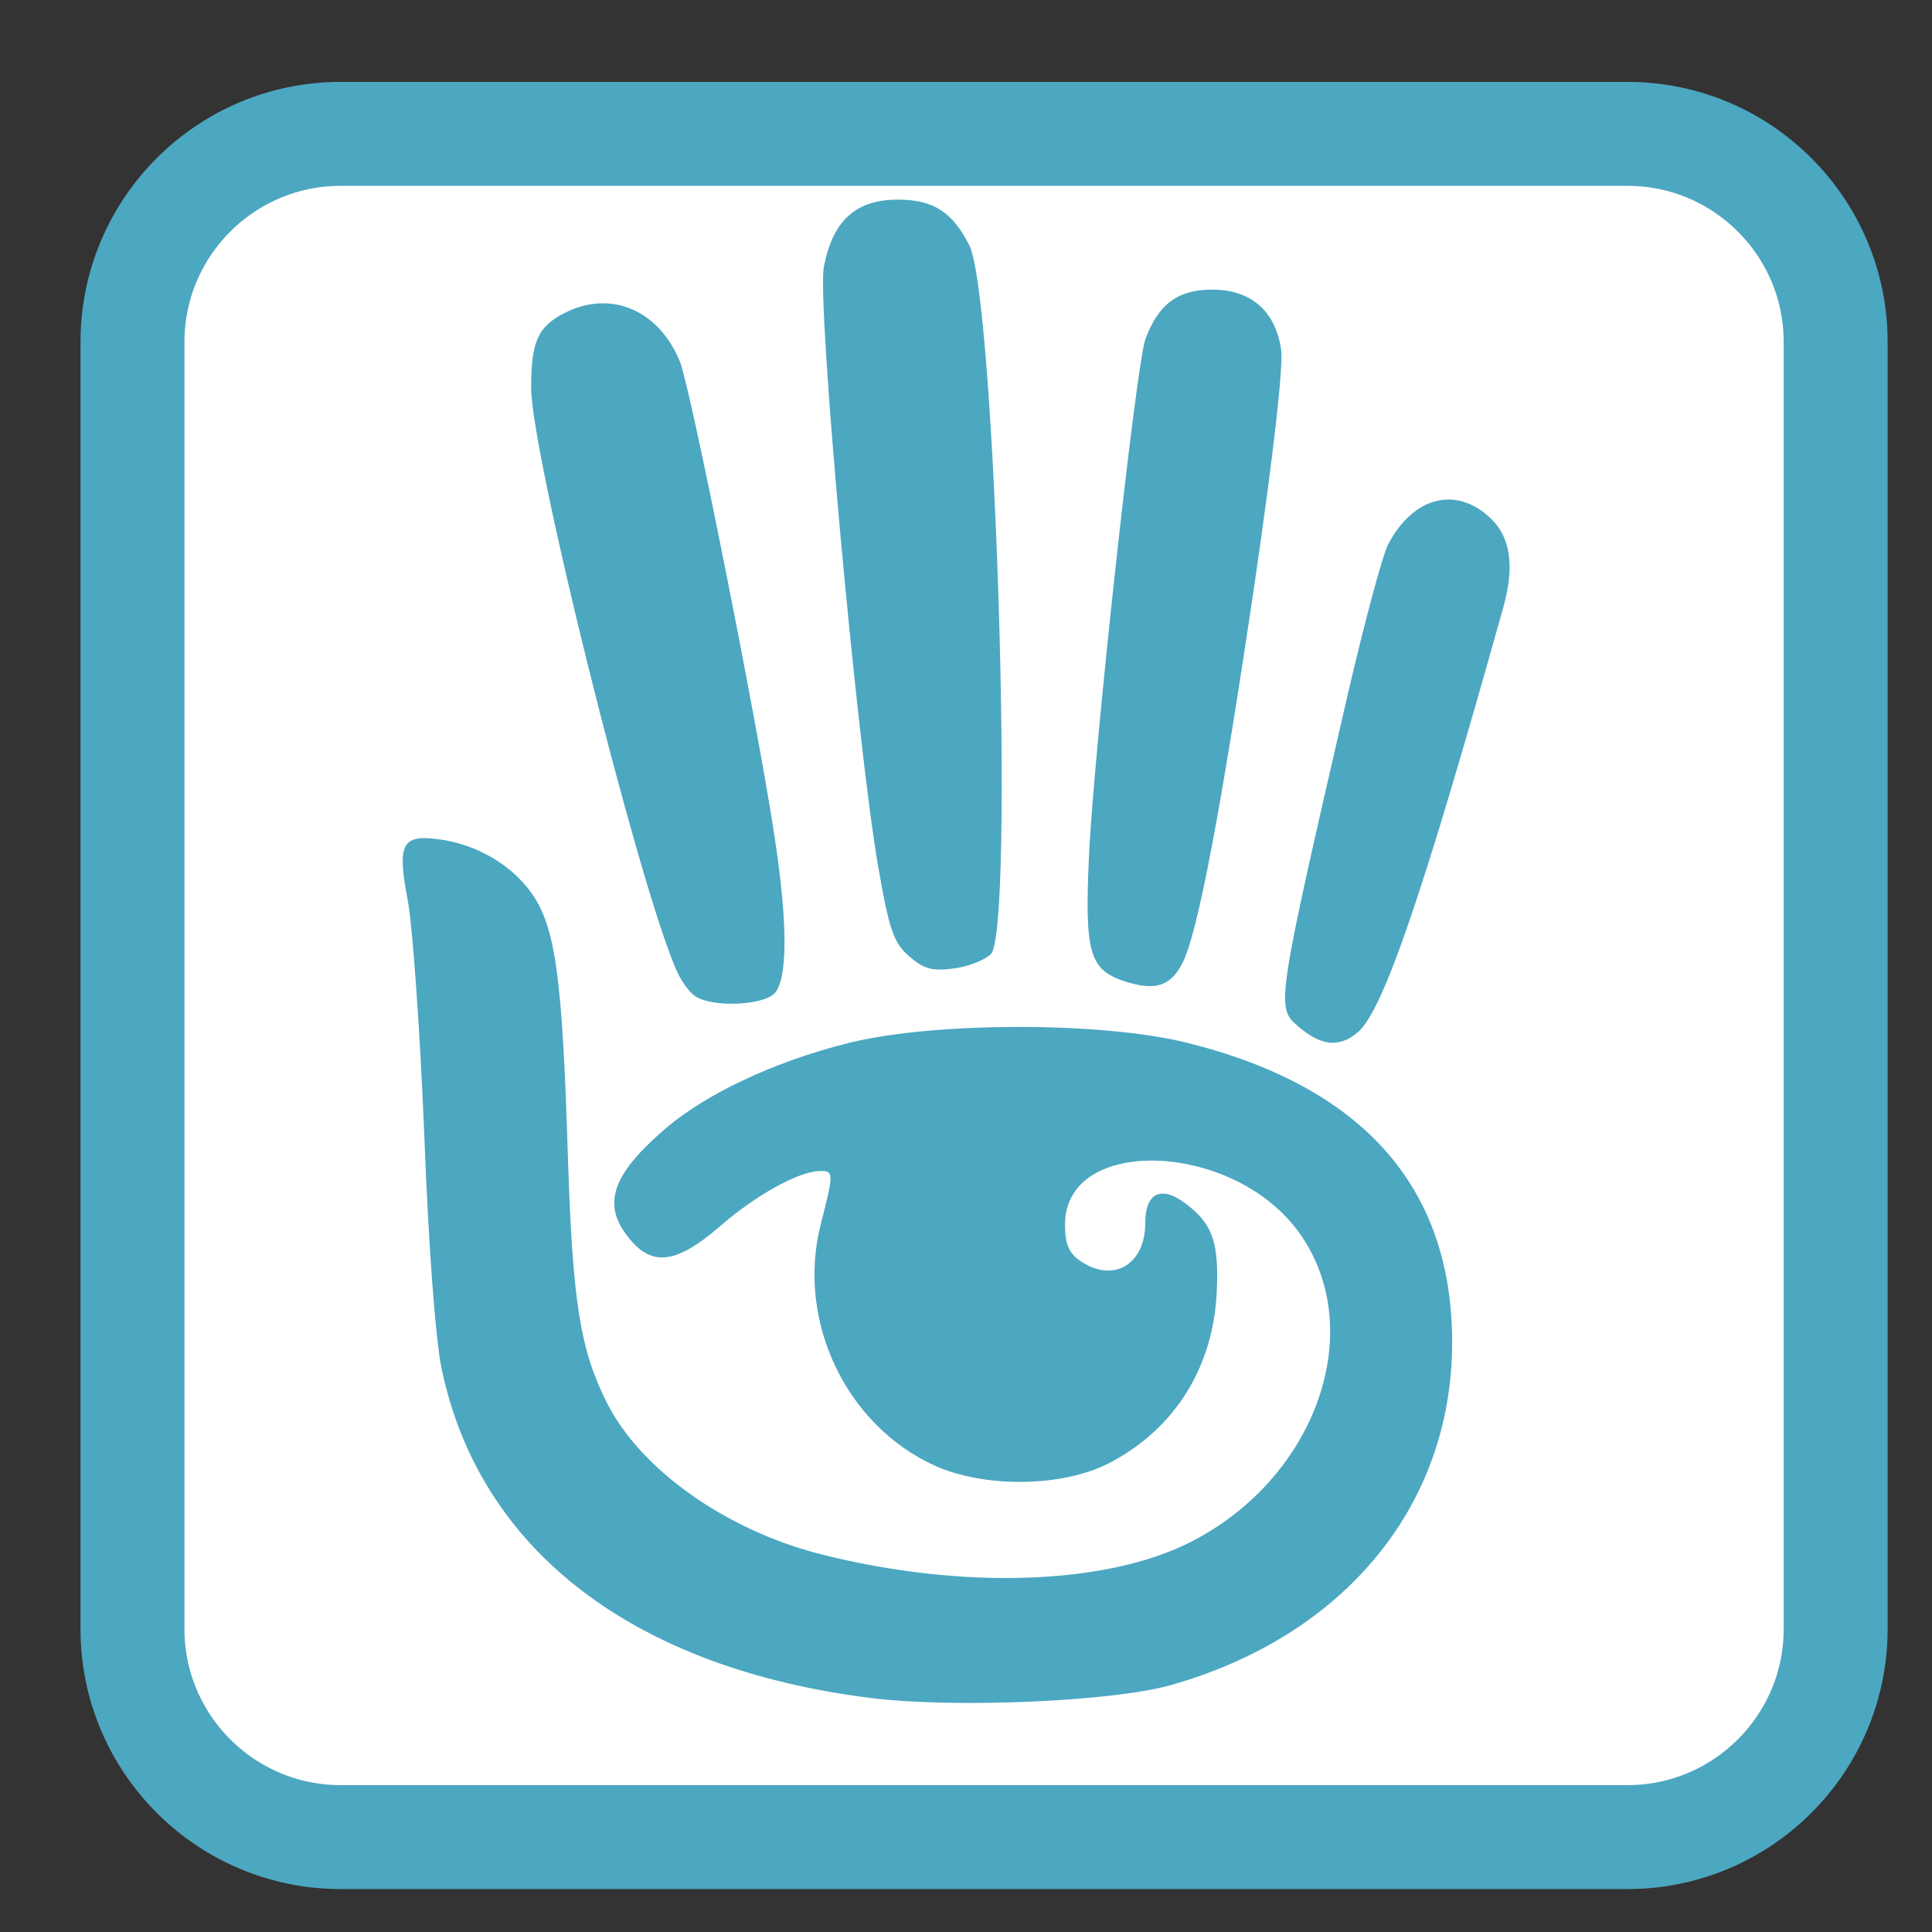 
<svg xmlns="http://www.w3.org/2000/svg" xmlns:xlink="http://www.w3.org/1999/xlink" width="24px" height="24px" viewBox="0 0 24 24" version="1.1">
<rect x="0" y="0" width="24" height="24" fill="#333333" stroke="none"/>
<g id="surface1">
<path style="fill-rule:nonzero;fill:rgb(100%,100%,100%);fill-opacity:1;stroke-width:6.869;stroke-linecap:butt;stroke-linejoin:miter;stroke:rgb(29.804%,65.49%,75.686%);stroke-opacity:1;stroke-miterlimit:4;" d="M 406.051 427.527 L 491.092 427.527 C 498.676 427.527 504.842 433.694 504.842 441.277 L 504.842 526.319 C 504.842 533.902 498.676 540.069 491.092 540.069 L 406.051 540.069 C 398.467 540.069 392.301 533.902 392.301 526.319 L 392.301 441.277 C 392.301 433.694 398.467 427.527 406.051 427.527 Z M 406.051 427.527 " transform="matrix(0.188,0,0,0.188,-72.107,-78.712)"/>
<path style=" stroke:none;fill-rule:nonzero;fill:rgb(29.804%,65.49%,75.686%);fill-opacity:1;" d="M 14.555 20.93 C 16.707 20.316 18.035 18.699 18.039 16.684 C 18.043 14.754 16.934 13.496 14.742 12.953 C 13.691 12.691 11.602 12.691 10.539 12.957 C 9.613 13.188 8.742 13.598 8.23 14.051 C 7.566 14.633 7.469 15.004 7.863 15.438 C 8.133 15.73 8.43 15.676 8.934 15.242 C 9.383 14.848 9.922 14.551 10.184 14.547 C 10.359 14.543 10.359 14.57 10.195 15.211 C 9.891 16.406 10.508 17.707 11.613 18.207 C 12.234 18.488 13.203 18.473 13.777 18.176 C 14.582 17.758 15.062 17.004 15.113 16.078 C 15.148 15.441 15.066 15.199 14.719 14.945 C 14.422 14.723 14.227 14.82 14.227 15.191 C 14.227 15.715 13.824 15.945 13.414 15.66 C 13.277 15.566 13.23 15.449 13.23 15.211 C 13.23 14.105 15.312 14.172 16.133 15.305 C 17.004 16.508 16.359 18.359 14.789 19.156 C 13.738 19.691 11.949 19.75 10.203 19.309 C 9.027 19.012 7.961 18.262 7.539 17.426 C 7.207 16.766 7.113 16.176 7.055 14.383 C 6.988 12.168 6.902 11.527 6.613 11.109 C 6.363 10.746 5.922 10.488 5.453 10.426 C 4.992 10.363 4.93 10.48 5.066 11.188 C 5.125 11.508 5.219 12.812 5.27 14.09 C 5.324 15.492 5.41 16.648 5.488 17.012 C 5.961 19.262 7.875 20.727 10.824 21.094 C 11.871 21.223 13.836 21.137 14.555 20.93 Z M 16.867 12.824 C 17.18 12.562 17.684 11.086 18.676 7.539 C 18.816 7.035 18.766 6.668 18.512 6.434 C 18.086 6.031 17.551 6.172 17.242 6.766 C 17.172 6.906 16.945 7.75 16.738 8.645 C 15.863 12.441 15.852 12.512 16.113 12.738 C 16.406 12.996 16.633 13.02 16.867 12.824 Z M 9.617 12.344 C 9.785 12.176 9.789 11.496 9.625 10.414 C 9.418 9.023 8.582 4.84 8.449 4.5 C 8.188 3.848 7.582 3.594 7.008 3.891 C 6.68 4.059 6.598 4.25 6.598 4.816 C 6.598 5.625 7.891 10.836 8.387 12.016 C 8.449 12.172 8.566 12.336 8.648 12.383 C 8.875 12.516 9.469 12.488 9.617 12.344 Z M 14.688 11.965 C 14.879 11.598 15.176 10.023 15.59 7.215 C 15.824 5.609 15.945 4.535 15.914 4.336 C 15.84 3.859 15.539 3.598 15.059 3.598 C 14.633 3.598 14.395 3.773 14.23 4.207 C 14.113 4.523 13.586 9.344 13.527 10.648 C 13.473 11.84 13.535 12.047 13.973 12.191 C 14.348 12.312 14.539 12.254 14.688 11.965 Z M 12.309 11.852 C 12.605 11.555 12.367 3.672 12.039 3.043 C 11.828 2.629 11.59 2.48 11.152 2.48 C 10.629 2.48 10.344 2.742 10.234 3.316 C 10.148 3.777 10.641 9.215 10.91 10.77 C 11.047 11.559 11.102 11.711 11.293 11.879 C 11.477 12.039 11.582 12.066 11.848 12.031 C 12.027 12.008 12.234 11.926 12.309 11.852 Z M 12.309 11.852 "/>
</g>
</svg>

